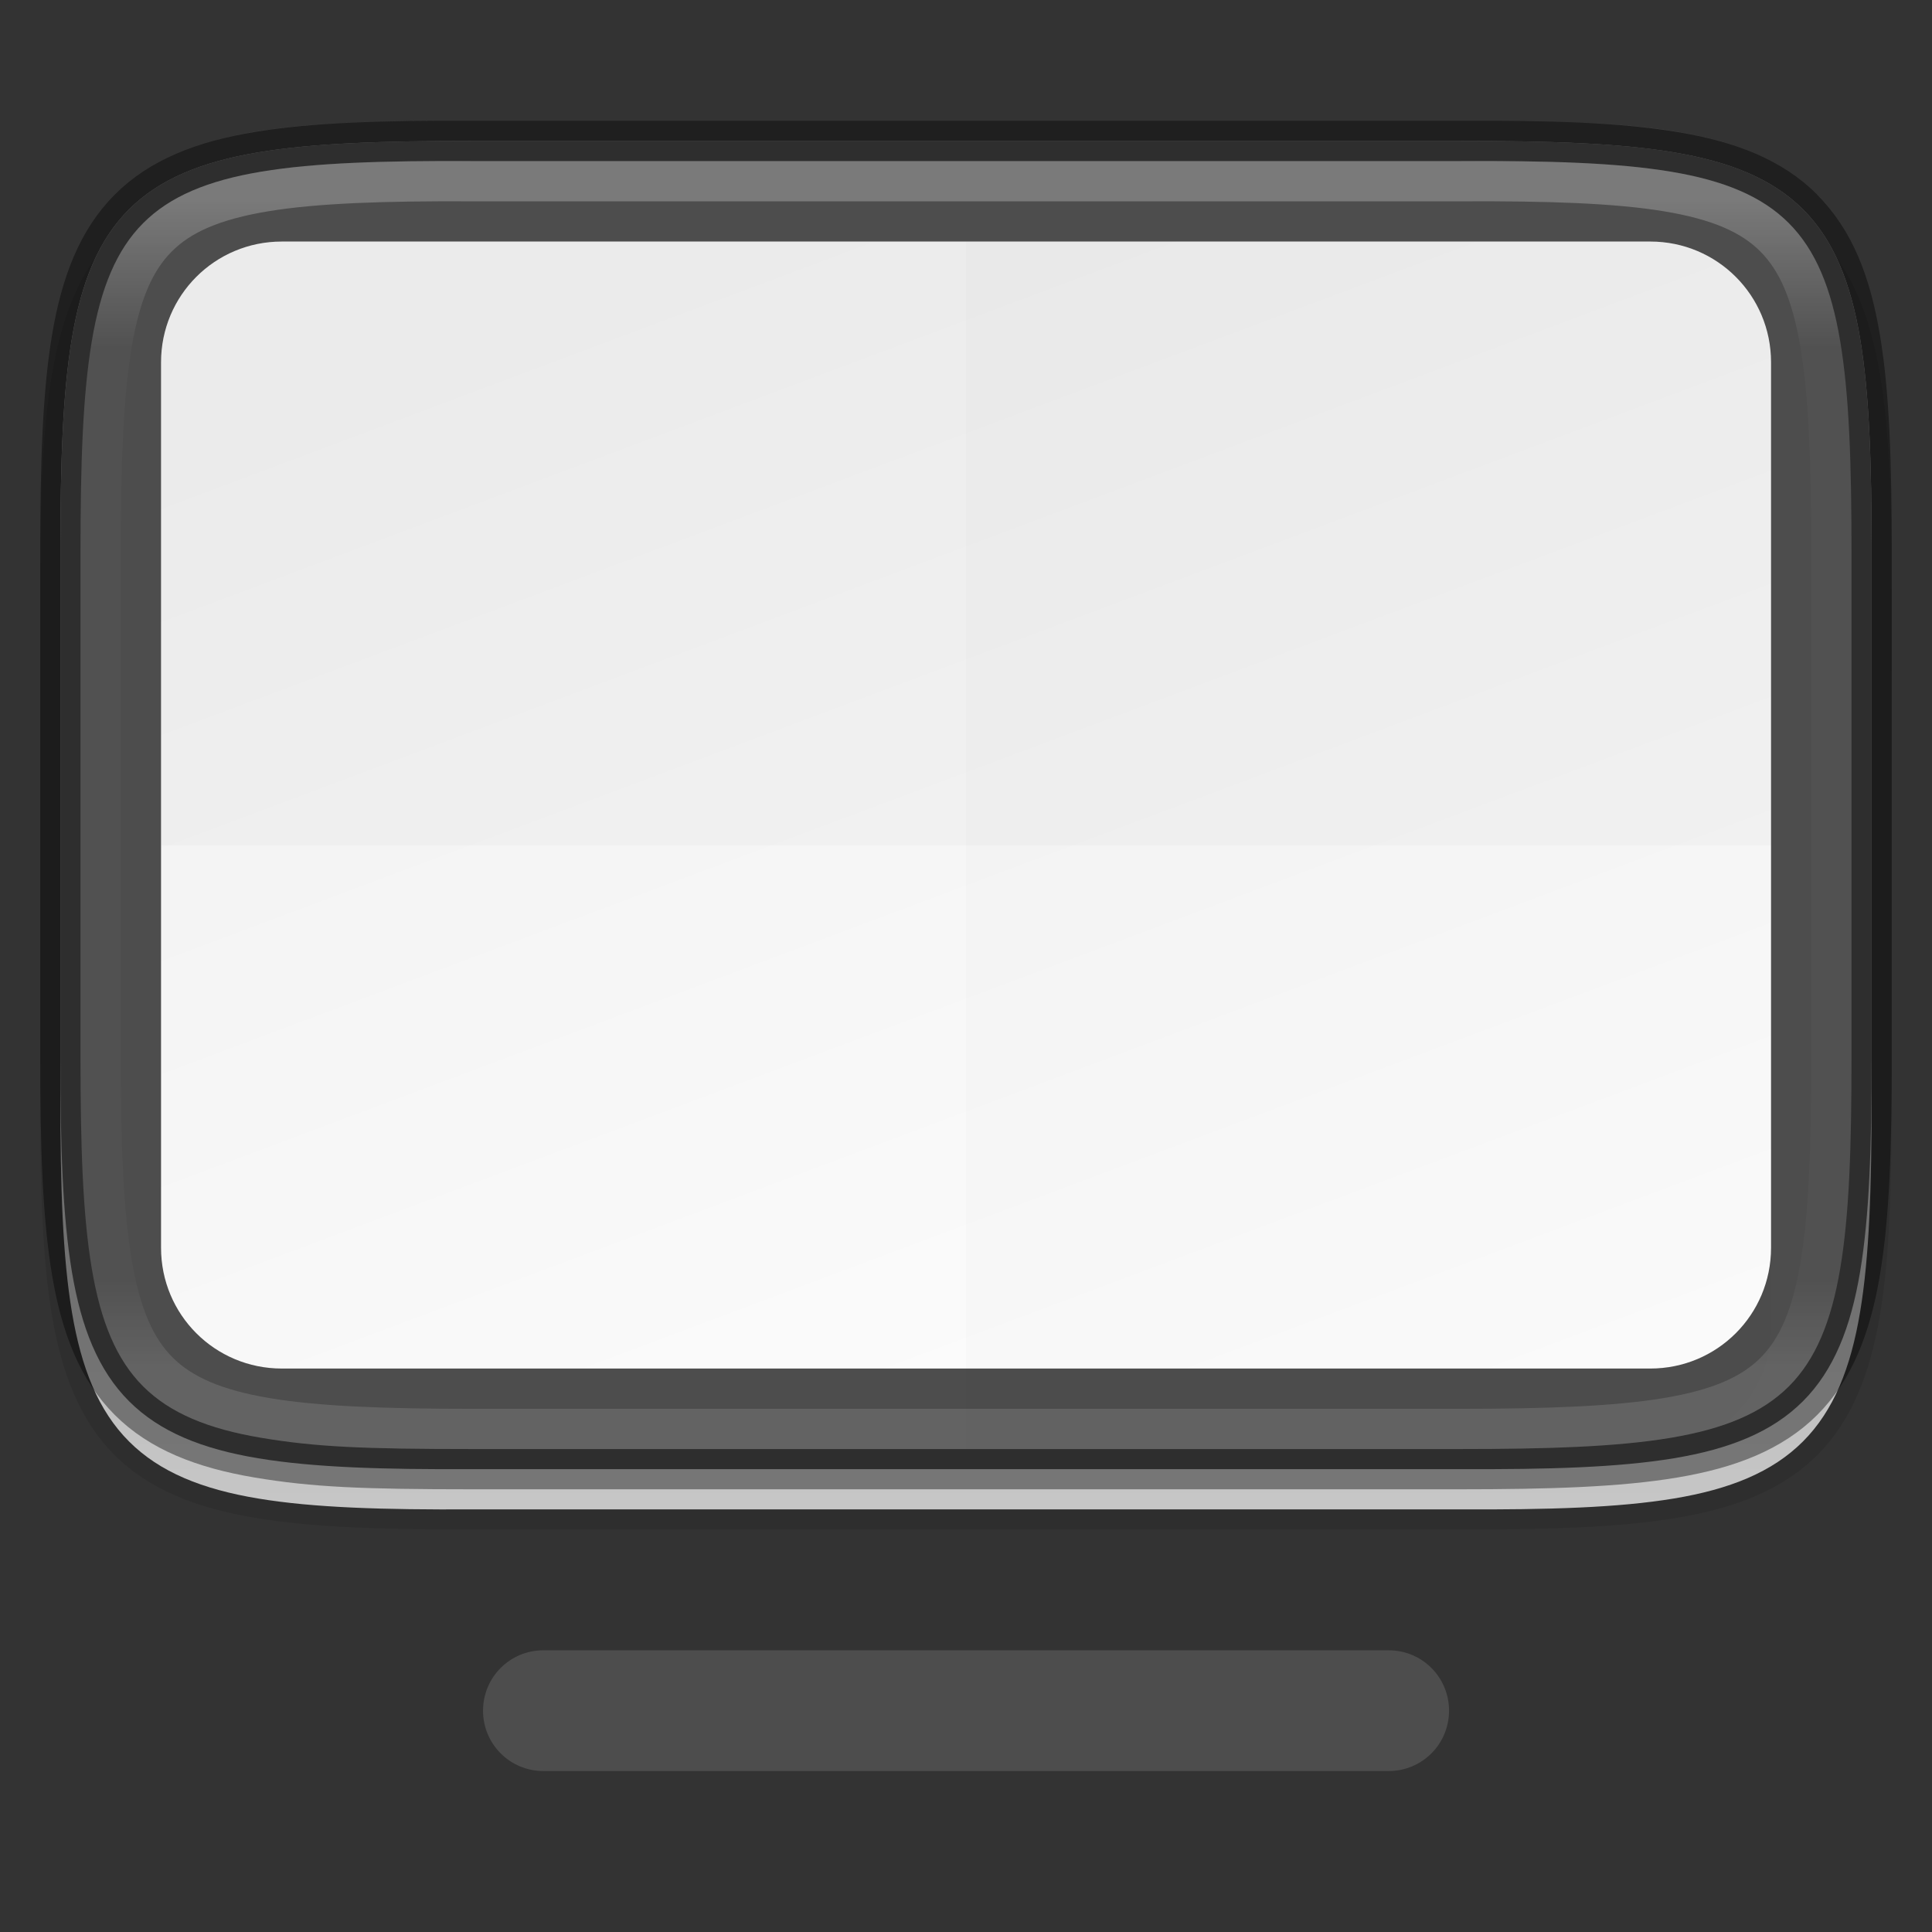 <svg width="48" height="48" version="1" xmlns="http://www.w3.org/2000/svg" xmlns:xlink="http://www.w3.org/1999/xlink">
 <rect width="100%" height="100%" fill="#333333" stroke="none"/>
 <defs>
  <linearGradient id="linearGradient951" x1="494.34" x2="0" y1="313.29" y2="313.29" gradientTransform="matrix(0 -.113 -.113 0 59.489 50.001)" gradientUnits="userSpaceOnUse">
   <stop stop-color="#999" offset="0"/>
   <stop stop-color="#b7b7b7" offset=".613"/>
   <stop stop-color="#dbdbdb" offset="1"/>
  </linearGradient>
  <linearGradient id="linearGradient8768" x1="338" x2="350" y1="65" y2="97" gradientTransform="rotate(180 184 51.5)" gradientUnits="userSpaceOnUse">
   <stop stop-color="#fdfdfd" offset="0"/>
   <stop stop-color="#f0f0f0" offset="1"/>
  </linearGradient>
  <linearGradient id="linearGradient1004" x1="344" x2="344" y1="67" y2="95.999" gradientTransform="translate(-320 -61.999)" gradientUnits="userSpaceOnUse">
   <stop stop-color="#fff" offset="0"/>
   <stop stop-color="#fff" stop-opacity=".098" offset=".125"/>
   <stop stop-color="#fff" stop-opacity=".098" offset=".925"/>
   <stop stop-color="#fff" stop-opacity=".498" offset="1"/>
  </linearGradient>
 </defs>
 <path d="m13.501 41.001h21c0.831 0 1.5 0.669 1.5 1.5s-0.669 1.5-1.5 1.5h-21c-0.831 0-1.5-0.669-1.5-1.5s0.669-1.5 1.5-1.5z" enable-background="new" fill="#4d4d4d"/>
 <path d="m47 14.732c0-2.223-0.051-3.974-0.293-5.414-0.242-1.44-0.695-2.619-1.557-3.482-0.861-0.863-2.039-1.319-3.481-1.559s-3.195-0.286-5.424-0.275h-12.246-12.252c-2.225-0.011-3.978 0.036-5.418 0.275-1.441 0.24-2.619 0.695-3.481 1.559-0.861 0.863-1.315 2.042-1.557 3.482-0.242 1.44-0.293 3.191-0.293 5.414v12.539c0 2.223 0.051 3.973 0.293 5.41 0.242 1.437 0.697 2.612 1.559 3.473 0.862 0.86 2.039 1.313 3.478 1.555 1.44 0.241 3.19 0.293 5.418 0.293h12.252 12.252c2.228 0 3.978-0.051 5.418-0.293 1.44-0.241 2.617-0.694 3.478-1.555 0.862-0.86 1.317-2.035 1.559-3.473 0.242-1.437 0.293-3.187 0.293-5.41z" color="#000000" color-rendering="auto" dominant-baseline="auto" image-rendering="auto" opacity=".1" shape-rendering="auto" solid-color="#000000" style="font-feature-settings:normal;font-variant-alternates:normal;font-variant-caps:normal;font-variant-ligatures:normal;font-variant-numeric:normal;font-variant-position:normal;isolation:auto;mix-blend-mode:normal;shape-padding:0;text-decoration-color:#000000;text-decoration-line:none;text-decoration-style:solid;text-indent:0;text-orientation:mixed;text-transform:none;white-space:normal"/>
 <path d="m46.5 27.269c0 2.215-0.055 3.947-0.287 5.332-0.232 1.385-0.654 2.446-1.418 3.211-0.764 0.765-1.822 1.188-3.207 1.418-1.385 0.23-3.118 0.28-5.338 0.27h-12.25-12.252c-2.218 0.011-3.952-0.039-5.336-0.27-1.385-0.23-2.443-0.653-3.207-1.418s-1.185-1.826-1.418-3.211c-0.232-1.385-0.287-3.117-0.287-5.332v-13.538c0-2.215 0.055-3.945 0.287-5.326 0.233-1.382 0.654-2.441 1.418-3.203 0.764-0.762 1.823-1.184 3.207-1.416 1.384-0.232 3.117-0.285 5.336-0.285h12.252 12.252c2.219 0 3.952 0.053 5.336 0.285s2.443 0.654 3.207 1.416 1.185 1.821 1.418 3.203c0.233 1.382 0.287 3.112 0.287 5.326z" color="#000000" fill="url(#linearGradient951)"/>
 <path d="m46.5 26.269c0 2.215-0.055 3.947-0.287 5.332-0.232 1.385-0.654 2.446-1.418 3.211s-1.822 1.188-3.207 1.418-3.118 0.28-5.338 0.27h-12.25-12.252c-2.218 0.011-3.952-0.039-5.336-0.27-1.385-0.23-2.443-0.653-3.207-1.418s-1.185-1.826-1.418-3.211c-0.232-1.385-0.287-3.117-0.287-5.332v-12.539c0-2.215 0.055-3.945 0.287-5.326 0.233-1.382 0.654-2.441 1.418-3.203 0.764-0.762 1.823-1.184 3.207-1.416 1.384-0.232 3.117-0.285 5.336-0.285h12.252 12.252c2.219 0 3.952 0.053 5.336 0.285s2.443 0.654 3.207 1.416 1.185 1.821 1.418 3.203c0.233 1.382 0.287 3.112 0.287 5.326z" color="#000000" fill="#4d4d4d"/>
 <path d="m41.001 34.001h-34c-1.662 0-3-1.338-3-3v-22c0-1.662 1.338-3 3-3h34c1.662 0 3 1.338 3 3v22c0 1.662-1.338 3-3 3z" enable-background="new" fill="url(#linearGradient8768)"/>
 <path d="m7.001 6.001c-1.662 0-3 1.338-3 3v12h40v-12c0-1.662-1.338-3-3-3z" enable-background="new" opacity=".02"/>
 <path d="m24.001 6.001v30h17c1.662 0 3-1.338 3-3v-24c0-1.662-1.338-3-3-3z" enable-background="new" opacity=".015"/>
 <path d="m46.5 13.732c0-2.215-0.055-3.947-0.287-5.332-0.232-1.385-0.654-2.446-1.418-3.211-0.764-0.765-1.822-1.188-3.207-1.418s-3.118-0.28-5.338-0.27h-12.25-12.252c-2.218-0.011-3.952 0.039-5.336 0.27-1.385 0.23-2.443 0.653-3.207 1.418s-1.185 1.826-1.418 3.211c-0.232 1.385-0.287 3.117-0.287 5.332v12.539c0 2.215 0.055 3.945 0.287 5.326 0.233 1.382 0.654 2.441 1.418 3.203 0.764 0.762 1.823 1.184 3.207 1.416 1.384 0.232 2.588 0.285 5.336 0.285h12.252 12.252c2.219 0 3.952-0.053 5.336-0.285 1.384-0.232 2.443-0.654 3.207-1.416 0.764-0.762 1.185-1.821 1.418-3.203 0.233-1.382 0.287-3.112 0.287-5.326z" color="#000000" fill="none" opacity=".4" stroke="#000"/>
 <path d="m11.705 3.002c-2.203-0.01-3.944 0.036-5.373 0.273-0.361 0.06-0.706 0.134-1.033 0.225 0.326-0.09 0.671-0.163 1.031-0.223 1.428-0.237 3.172-0.285 5.375-0.275zm27.551 0.043c0.897 0.04 1.694 0.113 2.414 0.232 0.721 0.12 1.375 0.293 1.957 0.545-0.582-0.252-1.236-0.427-1.957-0.547-0.72-0.12-1.518-0.191-2.414-0.23zm-27.51 0.957c-2.209-0.011-3.923 0.041-5.252 0.262-1.328 0.221-2.27 0.612-2.936 1.279-0.666 0.667-1.056 1.611-1.279 2.939-0.223 1.33-0.279 3.044-0.279 5.25v12.539c0 2.206 0.056 3.915 0.279 5.242 0.223 1.325 0.614 2.268 1.279 2.932 0.665 0.664 1.608 1.055 2.936 1.277 1.35 0.226 2.512 0.279 5.254 0.279h12.252 12.252c2.211 0 3.925-0.056 5.254-0.279 1.328-0.223 2.27-0.613 2.936-1.277 0.665-0.664 1.056-1.606 1.279-2.932 0.223-1.327 0.279-3.036 0.279-5.242v-12.539c0-2.206-0.056-3.92-0.279-5.25-0.223-1.329-0.614-2.272-1.279-2.939-0.665-0.667-1.608-1.059-2.936-1.279-1.33-0.221-3.043-0.273-5.254-0.262h-12.252zm33.402 0.834c0.431 0.432 0.761 0.941 1.012 1.523-0.251-0.582-0.579-1.092-1.01-1.523-3.6e-4 -3.6e-4 -2e-3 3.59e-4 -2e-3 0zm-33.404 0.166h2e-3 12.254 12.254 4e-3c2.192-0.011 3.868 0.046 5.084 0.248 1.216 0.202 1.922 0.526 2.393 0.998 0.47 0.472 0.796 1.182 1 2.4 0.204 1.218 0.266 2.895 0.266 5.084v12.539c0 2.189-0.061 3.862-0.266 5.076-0.204 1.214-0.528 1.919-0.998 2.389s-1.179 0.794-2.397 0.998c-1.217 0.204-2.894 0.268-5.088 0.268h-12.252-12.25c-2.17 0-3.836-0.061-5.049-0.266-1.213-0.204-1.927-0.53-2.404-1.002-0.477-0.472-0.807-1.18-1.018-2.393s-0.279-2.883-0.279-5.07v-12.539c0-2.189 0.063-3.866 0.268-5.084 0.204-1.218 0.529-1.929 1-2.4 0.47-0.472 1.177-0.796 2.393-0.998 1.216-0.202 2.891-0.259 5.084-0.248zm34.736 2.283c0.09 0.326 0.164 0.671 0.225 1.031 0.121 0.72 0.195 1.518 0.238 2.414-0.043-0.896-0.115-1.694-0.236-2.414-0.061-0.361-0.136-0.704-0.227-1.031zm0.457 22.068c-0.044 0.86-0.115 1.631-0.232 2.326-0.06 0.359-0.135 0.703-0.225 1.029 0.09-0.326 0.166-0.669 0.227-1.029 0.117-0.695 0.187-1.468 0.23-2.326z" color="#000000" color-rendering="auto" dominant-baseline="auto" fill="url(#linearGradient1004)" image-rendering="auto" opacity=".25" shape-rendering="auto" solid-color="#000000" stop-color="#000000" style="font-feature-settings:normal;font-variant-alternates:normal;font-variant-caps:normal;font-variant-east-asian:normal;font-variant-ligatures:normal;font-variant-numeric:normal;font-variant-position:normal;font-variation-settings:normal;inline-size:0;isolation:auto;mix-blend-mode:normal;shape-margin:0;shape-padding:0;text-decoration-color:#000000;text-decoration-line:none;text-decoration-style:solid;text-indent:0;text-orientation:mixed;text-transform:none;white-space:normal"/>
</svg>
